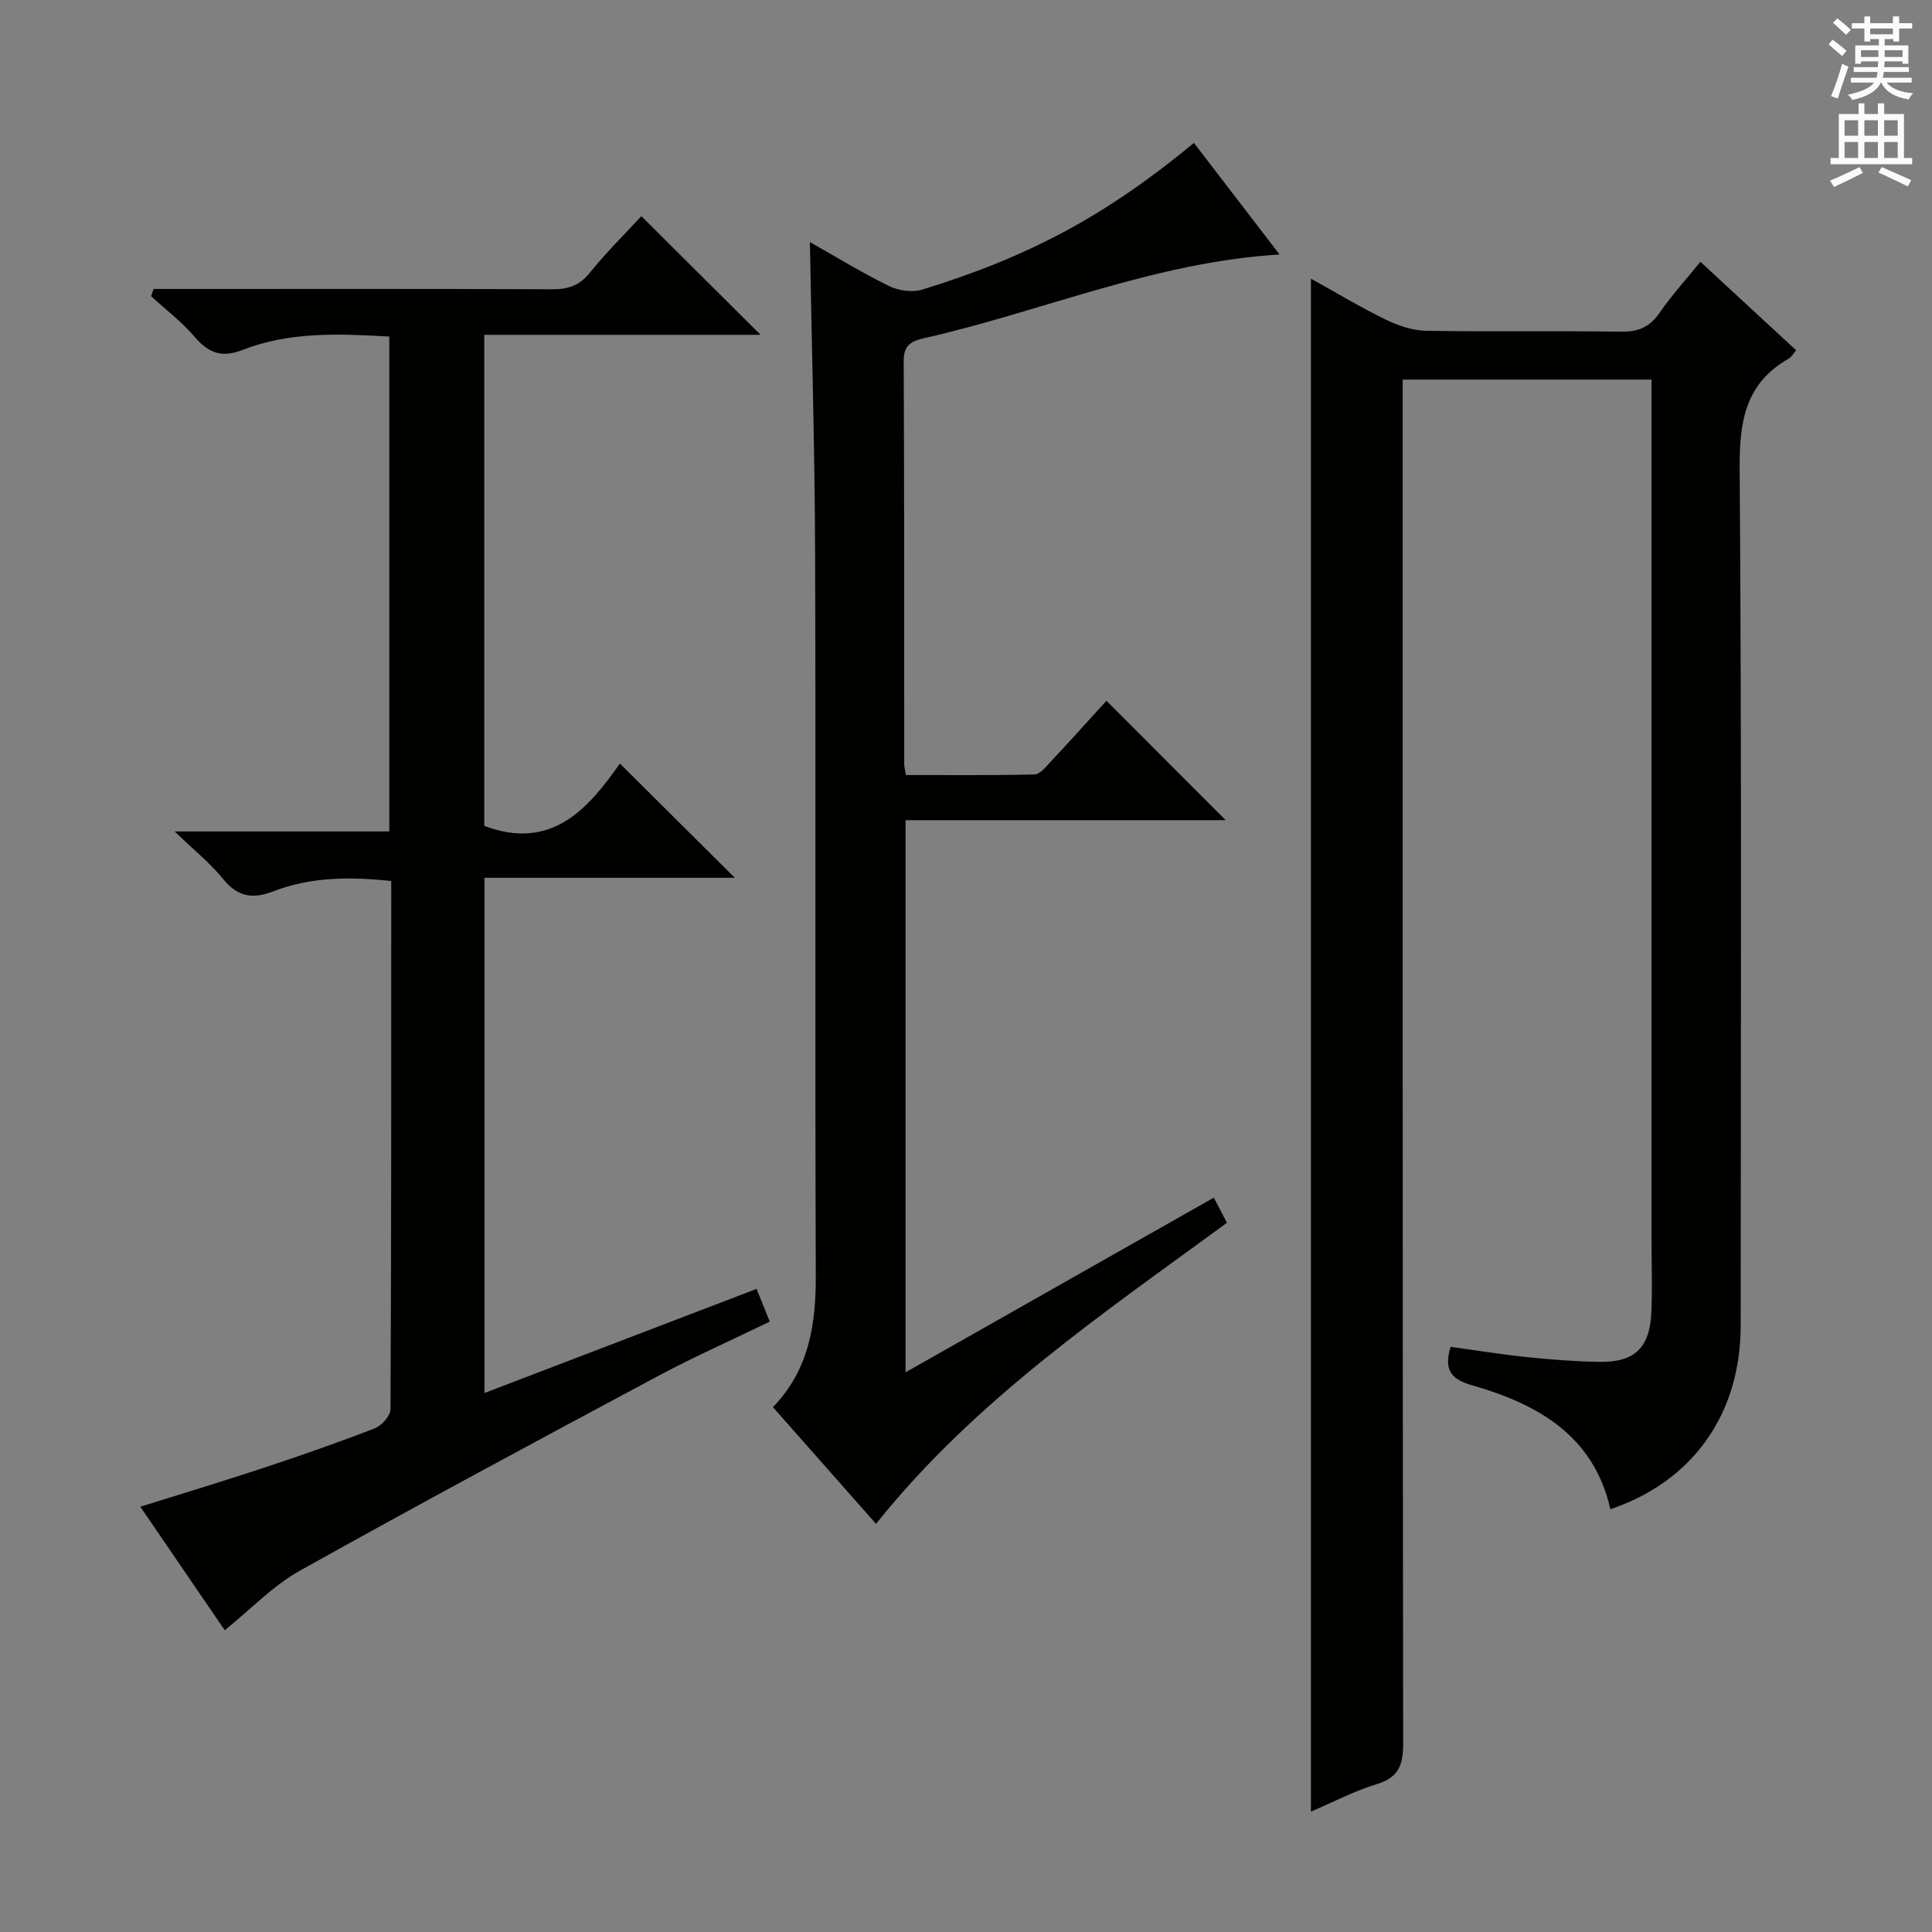 <svg enable-background="new 0 0 400 400" viewBox="0 0 400 400" xmlns="http://www.w3.org/2000/svg"><rect x="0" y="0" width="400" height="400" fill="#808080" stroke="none"/><g fill="#010100"><path d="m271.41 375.08c0-105.89 0-211.28 0-317.39 5.18 2.87 10.19 5.89 15.43 8.45 2.58 1.26 5.56 2.29 8.38 2.34 13.49.24 26.99-.01 40.49.19 3.55.05 5.89-1 7.9-3.93 2.44-3.54 5.36-6.74 8.44-10.54 6.7 6.19 13.21 12.21 19.83 18.33-.7.8-1.04 1.44-1.58 1.74-8.95 5.11-10.19 12.98-10.12 22.7.43 59.15.23 118.3.21 177.45-.01 18.34-9.9 32.3-26.98 38.05-3.47-15.31-15.07-21.78-28.69-25.68-4.22-1.21-5.87-3.12-4.39-7.94 5.22.71 10.53 1.58 15.88 2.13 4.95.51 9.94.9 14.91.98 7.4.12 10.52-2.96 10.79-10.56.19-5.16.02-10.33.02-15.49 0-57.15 0-114.3 0-171.45 0-1.82 0-3.64 0-5.87-17.14 0-34.01 0-51.52 0v6.48c0 91.97-.03 183.95.1 275.92.01 4.45-.93 7.01-5.48 8.4-4.69 1.43-9.1 3.76-13.62 5.69z"/><path d="m156.64 266.85c.94 2.33 1.73 4.3 2.73 6.78-7.84 3.8-15.7 7.28-23.26 11.33-24.78 13.26-49.54 26.55-74.07 40.26-5.54 3.1-10.1 7.95-15.51 12.3-5.36-7.84-11.22-16.41-17.48-25.57 8.9-2.79 17.26-5.3 25.54-8.05 7.73-2.56 15.42-5.24 23.01-8.18 1.43-.55 3.24-2.6 3.25-3.96.18-36.32.15-72.64.15-109.35-8.43-.92-16.63-.89-24.51 2.16-4.22 1.63-7.31 1.1-10.29-2.57-2.67-3.3-6.06-6.01-10.04-9.86h44.44c0-34.31 0-68.19 0-102.46-10.23-.57-20.52-1.08-30.37 2.77-4.19 1.64-7 .73-9.87-2.64-2.67-3.14-6.03-5.69-9.08-8.49.17-.5.35-.99.52-1.49h5.07c25.83 0 51.66-.05 77.48.06 3.24.01 5.58-.73 7.72-3.37 3.44-4.26 7.36-8.14 10.71-11.77 8.15 8.11 16.29 16.21 24.69 24.57-18.9 0-37.92 0-57.21 0v101.67c13.85 5.23 21.49-3.47 28.08-12.91 8.16 8.12 15.92 15.83 23.8 23.66-16.92 0-34.22 0-51.84 0v106.67c18.87-7.22 37.5-14.35 56.34-21.56z"/><path d="m181.37 315.5c-7.29-8.26-14.21-16.09-21.34-24.16 7.48-7.75 8.91-17.13 8.87-27.3-.19-49.82.03-99.65-.14-149.47-.07-21.41-.7-42.81-1.08-64.45 5.37 3.03 10.74 6.33 16.38 9.1 1.97.97 4.82 1.37 6.87.74 22.47-6.9 38.3-15.52 56.26-30.37 2.89 3.76 5.77 7.52 8.66 11.28 2.9 3.78 5.8 7.57 9.07 11.82-25.98 1.59-49.17 11.8-73.49 17.3-2.68.61-4.35 1.39-4.33 4.75.14 27.83.09 55.66.11 83.48 0 .49.14.98.34 2.24 8.81 0 17.73.1 26.64-.12 1.16-.03 2.4-1.64 3.41-2.71 3.97-4.24 7.85-8.56 11.48-12.54 8.3 8.31 16.39 16.41 24.69 24.72-21.77 0-43.87 0-66.28 0v114.31c21.45-12.16 42.48-24.07 63.82-36.16.96 1.85 1.77 3.41 2.71 5.21-25.77 18.89-52.18 36.71-72.65 62.33z"/></g><path d="m378.6 9.2.8-1c.9.7 1.9 1.4 2.9 2.3l-.9 1.1c-1.1-.9-2-1.7-2.8-2.4zm.5 10.7c.9-2.1 1.6-4.3 2.3-6.7.4.2.8.4 1.3.6-.7 2.1-1.5 4.3-2.2 6.6zm.4-15.2.9-.9c1 .8 2 1.6 2.8 2.4l-1 1c-1-.9-1.9-1.8-2.7-2.5zm12.5-1.3h1.2v1.4h2.7v1.1h-2.7v2.7h-1.2v-.5h-1.8v1.3h4.9v3.8h-1.2v-.5h-3.7c0 .4-.1.9-.1 1.2h5.1v1h-5.2c0 .5-.1.9-.2 1.2h6v1h-5.2c1.1 1.3 2.9 2 5.5 2.2-.4.4-.7.8-.9 1.3-2.9-.5-4.8-1.6-5.7-3.5h-.1c-.8 1.7-2.7 2.9-5.9 3.6-.2-.4-.6-.8-.9-1.1 2.8-.6 4.6-1.4 5.4-2.5h-4.8v-1h5.3c.1-.3.2-.7.2-1.2h-4.9v-1h5c0-.4 0-.8.1-1.2h-3.6v.5h-1.2v-3.8h4.9v-1.3h-1.8v.5h-1.2v-2.7h-2.6v-1.1h2.6v-1.4h1.2v1.4h4.7v-1.4zm-6.7 8.4h3.6c0-.4 0-.9 0-1.4h-3.6zm1.9-4.7h4.7v-1.2h-4.7zm6.7 3.3h-3.7v1.4h3.7z" fill="#fbfafc"/><path d="m384.7 21.4h1.3v2.2h2.8v-2.2h1.3v2.2h4.1v9.1h1.7v1.3h-16.9v-1.3h1.7v-9.1h4.1v-2.2zm.3 13.2.7 1.2c-1.8.9-3.8 1.9-6 2.9-.2-.4-.5-.8-.8-1.3 2.4-1 4.4-2 6.1-2.8zm-3.1-6.5h2.8v-3.2h-2.8zm0 4.6h2.8v-3.3h-2.8zm4.1-4.6h2.8v-3.2h-2.8zm0 4.6h2.8v-3.3h-2.8zm3.6 1.9c2.1.9 4.1 1.8 6.1 2.7l-.7 1.3c-2.2-1.1-4.2-2-6.1-2.9zm3.3-9.7h-2.8v3.2h2.8zm-2.8 7.8h2.8v-3.3h-2.8z" fill="#fbfafc"/></svg>